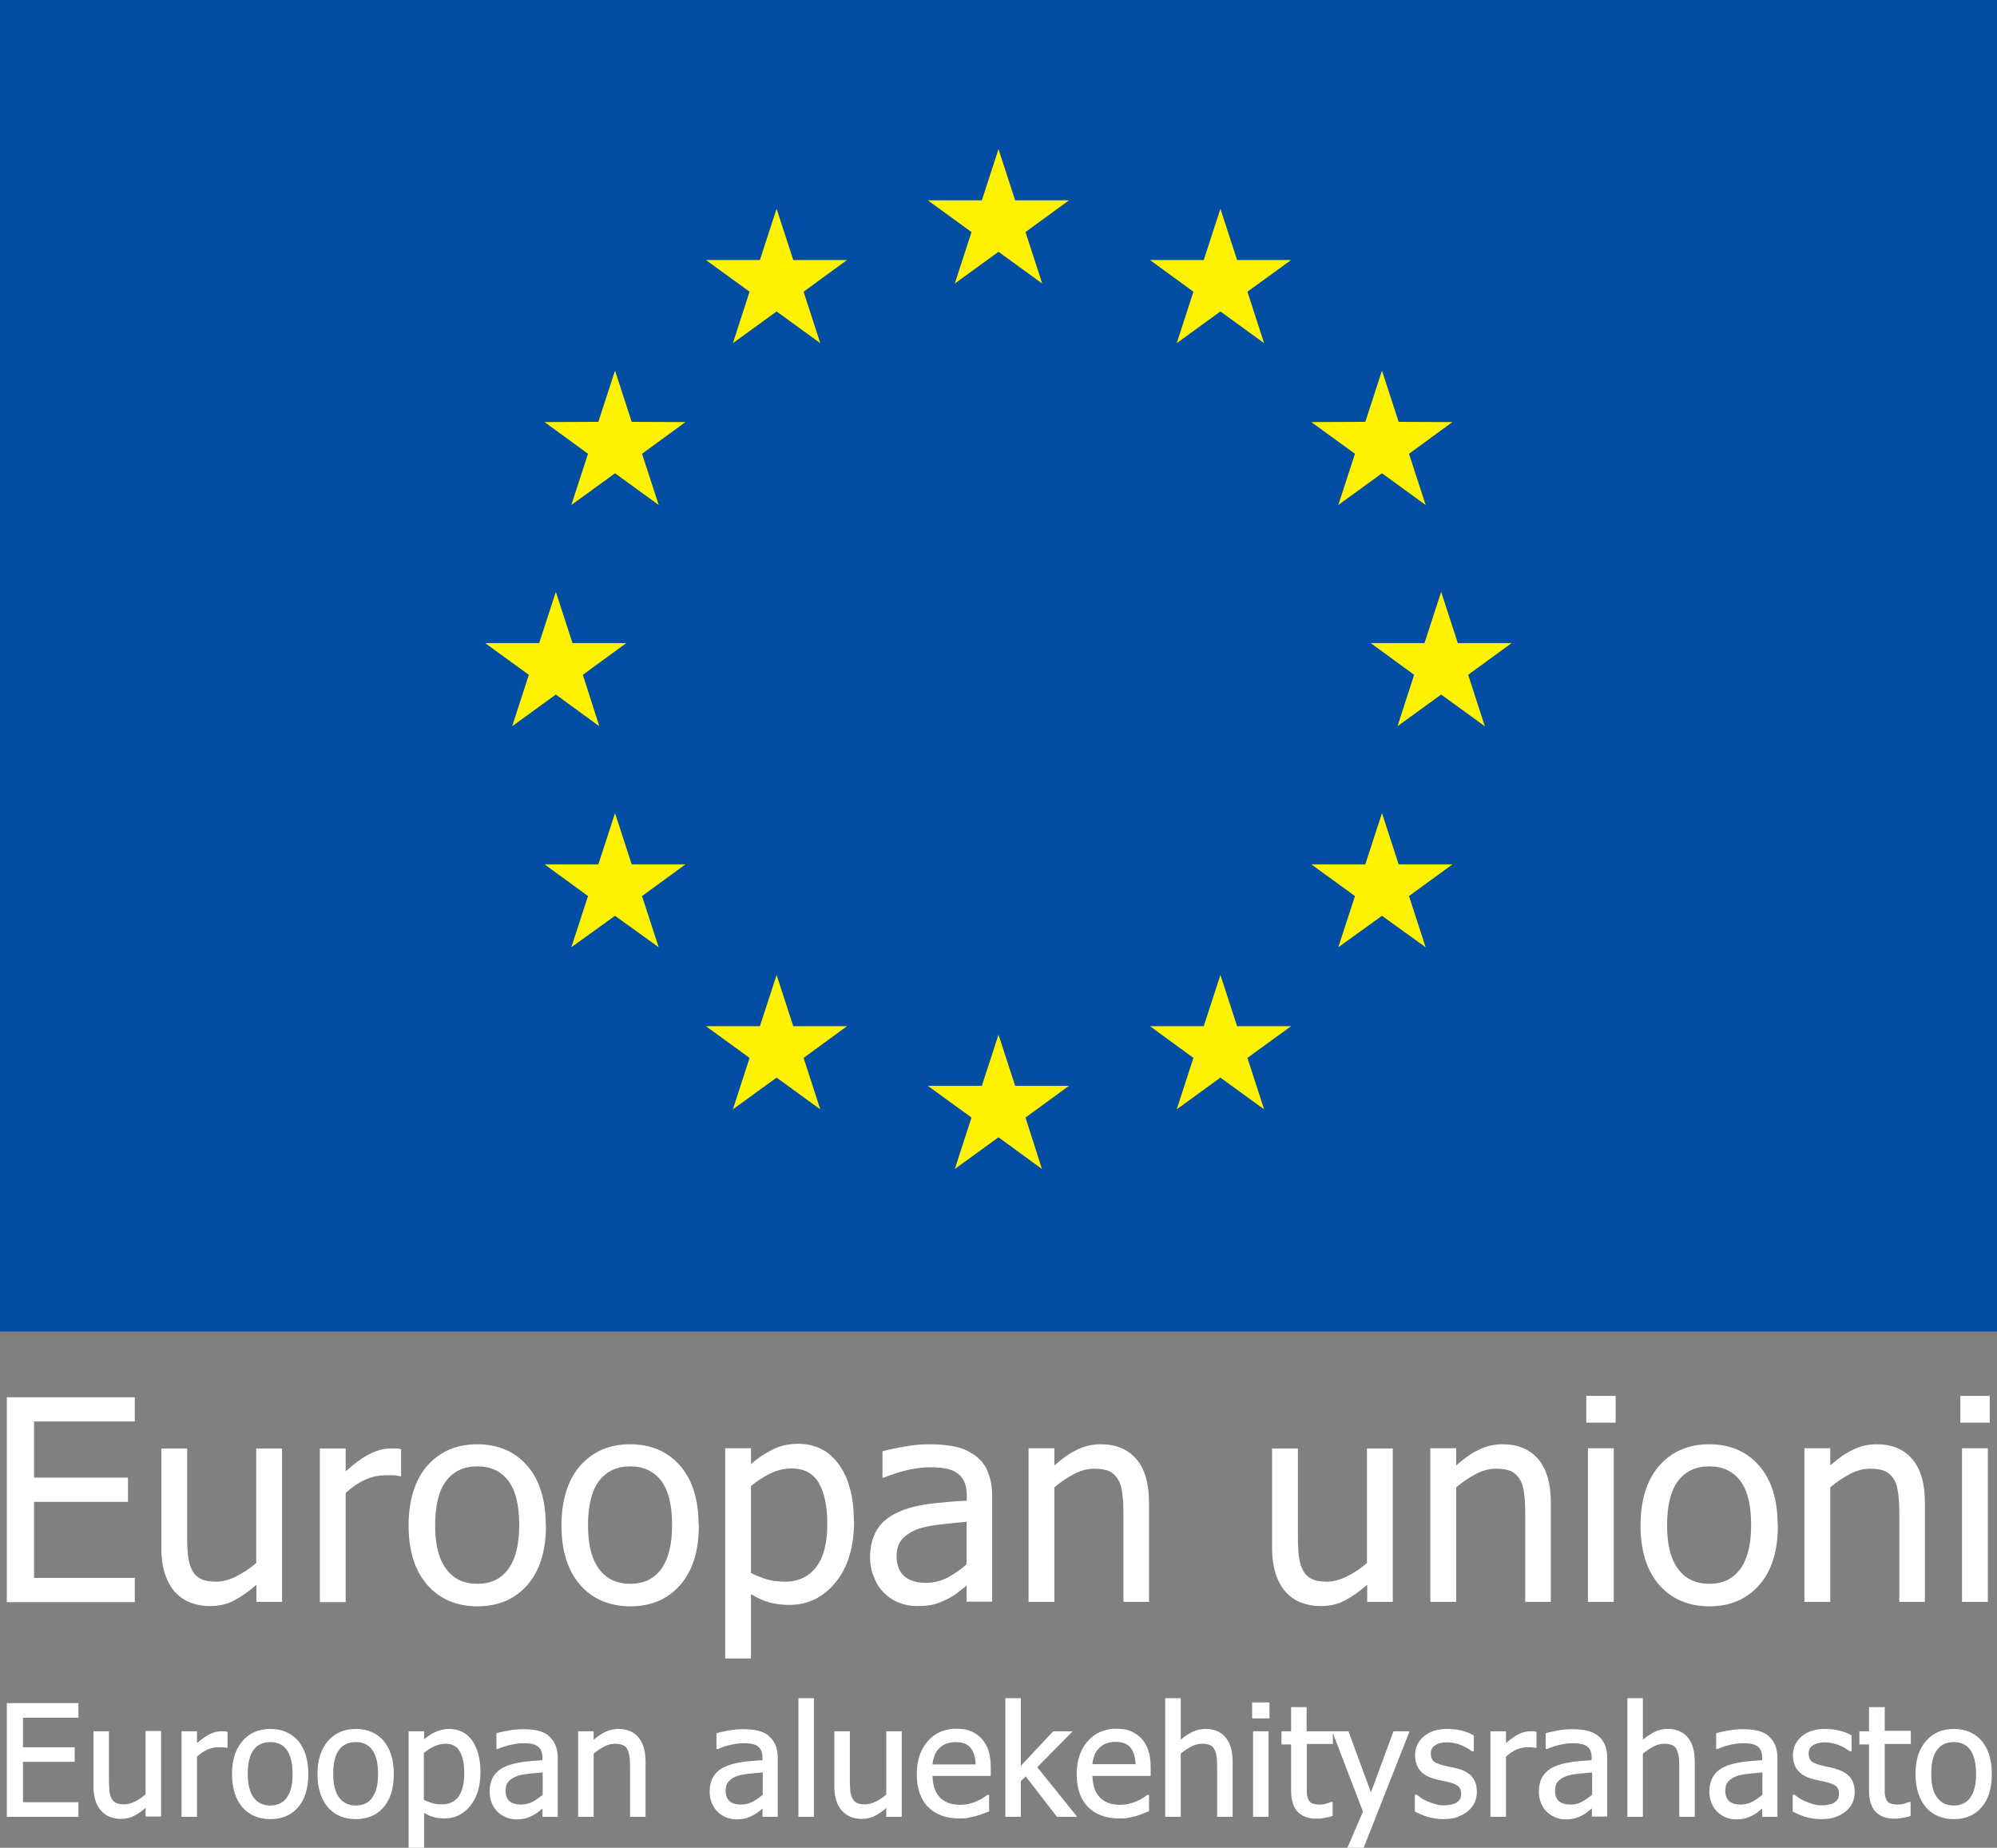<?xml version="1.0" encoding="UTF-8"?><svg xmlns="http://www.w3.org/2000/svg" viewBox="0 0 85.04 78.67"><rect x="0" y="0" width="85.04" height="78.67" fill="#808080" stroke="none"/><defs><style>.d{fill:#034ea2;}.e{fill:#fff200;}.f{fill:#fff;}</style></defs><g id="a"/><g id="b"><g id="c"><g><rect class="d" width="85.04" height="56.69"/><polygon class="e" points="42.52 6.35 43.23 8.53 45.52 8.53 43.67 9.88 44.38 12.07 42.52 10.72 40.66 12.07 41.37 9.88 39.51 8.53 41.81 8.53 42.52 6.35"/><polygon class="e" points="51.97 8.89 52.68 11.07 54.98 11.07 53.12 12.42 53.83 14.61 51.97 13.26 50.11 14.61 50.82 12.42 48.97 11.07 51.26 11.07 51.97 8.89"/><polygon class="e" points="58.85 15.78 59.56 17.96 61.85 17.97 60 19.32 60.71 21.5 58.85 20.15 56.99 21.5 57.7 19.32 55.84 17.97 58.14 17.96 58.85 15.78"/><polygon class="e" points="61.37 25.2 62.08 27.38 64.37 27.38 62.52 28.73 63.23 30.92 61.37 29.57 59.51 30.92 60.22 28.73 58.37 27.38 60.66 27.38 61.37 25.2"/><polygon class="e" points="58.85 34.62 59.56 36.8 61.85 36.8 60 38.15 60.71 40.33 58.85 38.99 56.99 40.33 57.7 38.15 55.84 36.8 58.14 36.8 58.85 34.62"/><polygon class="e" points="51.97 41.51 52.68 43.69 54.98 43.69 53.12 45.04 53.83 47.23 51.97 45.88 50.11 47.23 50.82 45.04 48.97 43.69 51.26 43.69 51.97 41.51"/><polygon class="e" points="42.52 44.05 43.23 46.23 45.52 46.23 43.67 47.58 44.37 49.77 42.52 48.42 40.66 49.77 41.37 47.58 39.51 46.23 41.81 46.23 42.52 44.05"/><polygon class="e" points="33.07 41.51 33.78 43.69 36.07 43.69 34.22 45.04 34.93 47.23 33.07 45.88 31.21 47.23 31.92 45.04 30.06 43.69 32.36 43.69 33.07 41.51"/><polygon class="e" points="26.19 34.62 26.9 36.8 29.19 36.8 27.34 38.15 28.05 40.33 26.19 38.99 24.33 40.33 25.04 38.15 23.19 36.8 25.48 36.8 26.19 34.62"/><polygon class="e" points="23.67 25.2 24.38 27.38 26.67 27.38 24.82 28.73 25.52 30.92 23.67 29.57 21.81 30.92 22.52 28.73 20.66 27.38 22.96 27.38 23.67 25.2"/><polygon class="e" points="26.19 15.78 26.9 17.96 29.19 17.97 27.34 19.32 28.05 21.5 26.19 20.15 24.33 21.5 25.04 19.32 23.19 17.97 25.48 17.96 26.19 15.78"/><polygon class="e" points="33.07 8.89 33.78 11.07 36.07 11.07 34.22 12.42 34.93 14.61 33.07 13.26 31.21 14.61 31.92 12.42 30.06 11.07 32.36 11.07 33.07 8.89"/></g><g><path class="f" d="M84.38,74.11c-.29-.33-.69-.5-1.18-.5s-.89,.17-1.18,.51c-.3,.34-.45,.81-.45,1.41s.15,1.06,.43,1.4c.29,.34,.69,.52,1.2,.52s.89-.17,1.18-.5c.29-.33,.44-.81,.44-1.42s-.15-1.08-.44-1.42Zm-.48,2.43c-.16,.22-.4,.33-.7,.33s-.54-.11-.71-.34c-.17-.23-.25-.56-.25-1.01s.08-.8,.25-1.02c.16-.22,.4-.33,.71-.33s.54,.11,.7,.33c.16,.22,.25,.56,.25,1.02s-.08,.79-.25,1.01Z"/><polygon class="f" points=".29 77.35 3.34 77.35 3.34 76.73 .98 76.73 .98 75.01 3.18 75.01 3.18 74.39 .98 74.39 .98 73.13 3.34 73.13 3.34 72.51 .29 72.51 .29 77.35"/><path class="f" d="M6.19,76.4c-.13,.12-.28,.22-.44,.3-.16,.08-.32,.12-.46,.12-.15,0-.27-.02-.35-.06-.08-.04-.14-.1-.19-.19-.05-.09-.08-.2-.09-.32-.01-.12-.02-.28-.02-.47v-2.07h-.66v2.35c0,.24,.03,.45,.09,.62,.06,.17,.14,.32,.25,.43,.11,.11,.23,.2,.37,.25,.14,.05,.29,.08,.45,.08,.21,0,.4-.04,.57-.13,.15-.08,.32-.19,.49-.34v.37h.66v-3.64h-.66v2.69Z"/><path class="f" d="M9.56,73.71s-.08,0-.14,0c-.16,0-.32,.04-.49,.12-.15,.08-.33,.2-.54,.38v-.5h-.66v3.64h.66v-2.56c.14-.13,.29-.23,.44-.3,.16-.07,.32-.1,.47-.1,.07,0,.13,0,.18,0,.05,0,.09,.01,.14,.02h.07v-.68h-.02s-.07-.02-.11-.02Z"/><path class="f" d="M11.51,73.61c-.49,0-.89,.17-1.18,.51-.3,.34-.45,.81-.45,1.41s.15,1.06,.43,1.4c.29,.34,.69,.52,1.2,.52s.89-.17,1.18-.5c.29-.33,.44-.81,.44-1.42s-.15-1.08-.44-1.42c-.29-.33-.69-.5-1.18-.5Zm.7,2.93c-.16,.22-.4,.33-.7,.33s-.54-.11-.71-.34c-.17-.23-.25-.56-.25-1.01s.08-.8,.25-1.02c.16-.22,.4-.33,.71-.33s.54,.11,.7,.33c.16,.22,.25,.56,.25,1.02s-.08,.79-.25,1.01Z"/><path class="f" d="M15.15,73.61c-.49,0-.89,.17-1.18,.51-.3,.34-.45,.81-.45,1.41s.15,1.06,.43,1.4c.29,.34,.69,.52,1.2,.52s.89-.17,1.18-.5c.29-.33,.44-.81,.44-1.42s-.15-1.08-.44-1.42c-.29-.33-.69-.5-1.18-.5Zm.7,2.93c-.16,.22-.4,.33-.7,.33s-.54-.11-.71-.34c-.17-.23-.25-.56-.25-1.01s.08-.8,.25-1.02c.16-.22,.4-.33,.71-.33s.54,.11,.7,.33c.16,.22,.25,.56,.25,1.02s-.08,.79-.25,1.01Z"/><path class="f" d="M19.13,73.61c-.22,0-.42,.05-.61,.14-.17,.08-.32,.18-.46,.3v-.34h-.66v4.96h.66v-1.48c.13,.07,.26,.13,.39,.17,.14,.04,.3,.06,.48,.06,.44,0,.81-.18,1.1-.54,.29-.36,.43-.84,.43-1.44,0-.55-.12-1-.35-1.33-.23-.33-.57-.5-.98-.5Zm.4,2.88c-.17,.22-.4,.33-.71,.33-.14,0-.27-.01-.38-.04-.11-.03-.24-.08-.39-.15v-2c.14-.11,.29-.21,.44-.28,.16-.07,.32-.11,.48-.11,.29,0,.49,.11,.61,.33,.13,.22,.19,.54,.19,.94,0,.43-.09,.76-.25,.99Z"/><path class="f" d="M23.36,73.89c-.14-.1-.29-.17-.47-.21-.17-.04-.38-.06-.63-.06-.2,0-.41,.02-.62,.06-.21,.04-.37,.07-.48,.11h-.02v.67h.07c.19-.08,.37-.14,.56-.18s.35-.06,.49-.06c.12,0,.23,0,.34,.02,.11,.01,.2,.05,.27,.09,.07,.04,.13,.11,.17,.19,.04,.08,.06,.19,.06,.33v.09c-.31,.02-.6,.04-.86,.08-.27,.04-.52,.1-.72,.19-.23,.1-.4,.25-.51,.43-.11,.18-.16,.4-.16,.65,0,.16,.03,.32,.09,.47,.06,.15,.14,.27,.24,.37,.1,.1,.22,.18,.36,.24s.28,.09,.43,.09c.18,0,.33-.02,.43-.05,.1-.03,.21-.07,.31-.13,.08-.04,.16-.09,.24-.16,.06-.05,.11-.09,.15-.12v.35h.65v-2.48c0-.23-.03-.42-.1-.58-.07-.16-.17-.29-.3-.39Zm-.26,2.53c-.13,.11-.27,.21-.42,.29-.15,.08-.32,.12-.5,.12-.21,0-.38-.05-.49-.15-.11-.1-.16-.25-.16-.45,0-.17,.05-.31,.15-.41,.1-.1,.23-.17,.39-.22,.13-.04,.31-.07,.53-.09,.2-.02,.38-.04,.51-.05v.95Z"/><path class="f" d="M26.34,73.61c-.2,0-.39,.04-.57,.13-.16,.08-.33,.19-.49,.33v-.36h-.66v3.64h.66v-2.69c.15-.12,.3-.22,.45-.3,.15-.08,.31-.12,.45-.12s.26,.02,.35,.06,.15,.1,.19,.19c.04,.08,.07,.19,.09,.33,.02,.14,.02,.29,.02,.46v2.07h.66v-2.35c0-.45-.1-.79-.3-1.03-.2-.24-.49-.36-.85-.36Z"/><path class="f" d="M32.73,73.89c-.14-.1-.29-.17-.47-.21-.17-.04-.38-.06-.63-.06-.2,0-.41,.02-.62,.06-.21,.04-.37,.07-.48,.11h-.02v.67h.07c.19-.08,.37-.14,.56-.18s.35-.06,.49-.06c.12,0,.23,0,.34,.02,.11,.01,.2,.05,.27,.09,.07,.04,.13,.11,.17,.19,.04,.08,.06,.19,.06,.33v.09c-.31,.02-.6,.04-.86,.08-.27,.04-.52,.1-.72,.19-.23,.1-.4,.25-.51,.43-.11,.18-.16,.4-.16,.65,0,.16,.03,.32,.09,.47,.06,.15,.14,.27,.24,.37,.1,.1,.22,.18,.36,.24s.28,.09,.43,.09c.18,0,.33-.02,.43-.05,.1-.03,.21-.07,.31-.13,.08-.04,.16-.09,.24-.16,.06-.05,.11-.09,.15-.12v.35h.65v-2.48c0-.23-.03-.42-.1-.58-.07-.16-.17-.29-.3-.39Zm-.26,2.53c-.13,.11-.27,.21-.42,.29-.15,.08-.32,.12-.5,.12-.21,0-.38-.05-.49-.15-.11-.1-.16-.25-.16-.45,0-.17,.05-.31,.15-.41,.1-.1,.23-.17,.39-.22,.13-.04,.31-.07,.53-.09,.2-.02,.38-.04,.51-.05v.95Z"/><rect class="f" x="34" y="72.3" width=".66" height="5.05"/><path class="f" d="M37.74,76.98v.37h.66v-3.64h-.66v2.69c-.13,.12-.28,.22-.44,.3-.16,.08-.32,.12-.46,.12-.15,0-.27-.02-.35-.06-.08-.04-.14-.1-.19-.19-.05-.09-.08-.2-.09-.32-.01-.12-.02-.28-.02-.47v-2.07h-.66v2.35c0,.24,.03,.45,.09,.62,.06,.17,.14,.32,.25,.43,.11,.11,.23,.2,.37,.25,.14,.05,.29,.08,.45,.08,.21,0,.4-.04,.57-.13,.15-.08,.32-.19,.49-.34Z"/><path class="f" d="M41.84,77.23c.1-.04,.19-.08,.26-.1h.02v-.71h-.08s-.11,.09-.18,.13c-.07,.05-.17,.09-.27,.14-.1,.05-.22,.08-.34,.11-.12,.03-.25,.04-.38,.04-.36,0-.65-.11-.85-.32-.2-.21-.3-.52-.31-.91h2.48v-.35c0-.29-.03-.54-.1-.74-.07-.2-.17-.37-.3-.51-.13-.14-.29-.24-.46-.31-.17-.07-.38-.1-.6-.1-.5,0-.91,.18-1.22,.53-.31,.35-.47,.82-.47,1.41s.16,1.07,.48,1.39c.32,.33,.77,.49,1.35,.49,.15,0,.27,0,.37-.03,.1-.02,.2-.04,.32-.07,.08-.02,.18-.06,.29-.1Zm-2.05-2.49c.05-.11,.11-.21,.2-.3,.09-.09,.19-.16,.3-.2s.24-.07,.4-.07,.29,.02,.4,.07c.11,.04,.19,.11,.26,.2,.06,.08,.11,.18,.14,.29,.03,.11,.05,.24,.06,.39h-1.84c.01-.14,.04-.26,.09-.36Z"/><polygon class="f" points="45.68 73.71 44.85 73.71 43.47 75.18 43.47 72.3 42.81 72.3 42.81 77.35 43.47 77.35 43.47 75.83 43.68 75.63 45 77.34 45 77.35 45.87 77.35 44.17 75.24 45.63 73.76 45.68 73.71"/><path class="f" d="M48.93,77.12v-.7h-.08s-.11,.09-.18,.13c-.07,.05-.17,.09-.27,.14-.1,.05-.22,.08-.34,.11-.12,.03-.25,.04-.38,.04-.36,0-.65-.11-.85-.32-.2-.21-.3-.52-.31-.91h2.48v-.35c0-.29-.03-.54-.1-.74-.07-.2-.17-.37-.3-.51-.13-.14-.29-.24-.46-.31-.17-.07-.38-.1-.6-.1-.5,0-.91,.18-1.22,.53-.31,.35-.47,.82-.47,1.41s.16,1.07,.48,1.39c.32,.33,.77,.49,1.35,.49,.15,0,.27,0,.37-.03,.1-.02,.2-.04,.32-.07,.08-.02,.18-.06,.29-.1,.1-.04,.19-.08,.26-.1h.02Zm-2.33-2.39c.05-.11,.11-.21,.2-.3,.09-.09,.19-.16,.3-.2s.24-.07,.4-.07,.29,.02,.4,.07c.11,.04,.19,.11,.26,.2,.06,.08,.11,.18,.14,.29,.03,.11,.05,.24,.06,.39h-1.84c.01-.14,.04-.26,.09-.36Z"/><path class="f" d="M52.49,77.35v-2.35c0-.45-.1-.79-.3-1.03-.2-.24-.49-.36-.85-.36-.2,0-.39,.04-.57,.13-.16,.08-.33,.19-.49,.33v-1.77h-.66v5.05h.66v-2.69c.15-.12,.3-.22,.45-.3,.15-.08,.31-.12,.45-.12s.26,.02,.35,.06,.15,.1,.19,.19c.04,.08,.07,.19,.09,.33,.02,.14,.02,.29,.02,.46v2.07h.66Z"/><rect class="f" x="53.36" y="73.71" width=".66" height="3.64"/><rect class="f" x="53.32" y="72.48" width=".74" height=".68"/><path class="f" d="M57.36,78.67h.71l1.94-4.92v-.04h-.67l-.96,2.6-.95-2.58v-.02h-1.79v-1.03h-.66v1.03h-.41v.56h.41v1.96c0,.41,.1,.72,.28,.91,.19,.19,.45,.29,.79,.29,.1,0,.21,0,.33-.03,.12-.02,.23-.04,.35-.08h.02v-.6h-.07s-.1,.04-.2,.07c-.09,.03-.18,.04-.28,.04-.13,0-.24-.02-.32-.05-.08-.03-.13-.09-.16-.16-.04-.08-.06-.17-.07-.27,0-.1,0-.24,0-.42v-1.68h1.11v-.46l1.28,3.34-.64,1.49-.02,.04Z"/><path class="f" d="M62.08,77.35c.16-.06,.31-.14,.44-.25,.12-.1,.21-.22,.28-.36,.06-.14,.09-.29,.09-.45,0-.27-.07-.49-.21-.65-.14-.16-.34-.27-.61-.34-.12-.03-.24-.06-.35-.08-.11-.02-.21-.05-.3-.07-.17-.05-.3-.1-.38-.17-.07-.07-.11-.17-.11-.32,0-.16,.06-.28,.19-.36,.13-.08,.3-.12,.49-.12s.38,.04,.56,.1c.19,.07,.36,.17,.51,.28h.08v-.68h-.01c-.14-.08-.31-.15-.51-.2-.2-.05-.41-.07-.61-.07-.41,0-.74,.1-.99,.31-.25,.21-.38,.48-.38,.81,0,.24,.06,.45,.19,.62,.13,.17,.33,.3,.61,.38,.1,.03,.22,.06,.35,.08,.12,.03,.22,.05,.3,.07,.19,.05,.33,.11,.4,.18,.07,.07,.11,.17,.11,.3,0,.11-.02,.19-.05,.24-.03,.05-.08,.1-.15,.15-.05,.03-.13,.06-.23,.08-.25,.05-.47,.04-.68-.02-.12-.04-.23-.08-.33-.12-.11-.05-.21-.1-.27-.15-.07-.05-.13-.09-.18-.13h-.08v.72h.01c.14,.08,.31,.15,.52,.22,.21,.06,.44,.1,.68,.1s.45-.03,.62-.09Z"/><path class="f" d="M65.22,74.39s.09,.01,.14,.02h.07v-.68h-.02s-.07-.02-.11-.02c-.03,0-.08,0-.14,0-.16,0-.32,.04-.49,.12-.15,.08-.33,.2-.54,.38v-.5h-.66v3.64h.66v-2.56c.14-.13,.29-.23,.44-.3,.16-.07,.32-.1,.47-.1,.07,0,.13,0,.18,0Z"/><path class="f" d="M67.79,76.99v.35h.65v-2.48c0-.23-.03-.42-.1-.58-.07-.16-.17-.29-.3-.39-.14-.1-.29-.17-.47-.21-.17-.04-.38-.06-.63-.06-.2,0-.41,.02-.62,.06-.21,.04-.37,.07-.48,.11h-.02v.67h.07c.19-.08,.37-.14,.56-.18s.35-.06,.49-.06c.12,0,.23,0,.34,.02,.11,.01,.2,.05,.27,.09,.07,.04,.13,.11,.17,.19,.04,.08,.06,.19,.06,.33v.09c-.31,.02-.6,.04-.86,.08-.27,.04-.52,.1-.72,.19-.23,.1-.4,.25-.51,.43-.11,.18-.16,.4-.16,.65,0,.16,.03,.32,.09,.47,.06,.15,.14,.27,.24,.37,.1,.1,.22,.18,.36,.24s.28,.09,.43,.09c.18,0,.33-.02,.43-.05,.1-.03,.21-.07,.31-.13,.08-.04,.16-.09,.24-.16,.06-.05,.11-.09,.15-.12Zm-.42-.28c-.15,.08-.32,.12-.5,.12-.21,0-.38-.05-.49-.15-.11-.1-.16-.25-.16-.45,0-.17,.05-.31,.15-.41,.1-.1,.23-.17,.39-.22,.13-.04,.31-.07,.53-.09,.2-.02,.38-.04,.51-.05v.95c-.13,.11-.27,.21-.42,.29Z"/><path class="f" d="M69.96,74.66c.15-.12,.3-.22,.45-.3,.15-.08,.31-.12,.45-.12s.26,.02,.35,.06,.15,.1,.19,.19c.04,.08,.07,.19,.09,.33,.02,.14,.02,.29,.02,.46v2.07h.66v-2.35c0-.45-.1-.79-.3-1.03-.2-.24-.49-.36-.85-.36-.2,0-.39,.04-.57,.13-.16,.08-.33,.19-.49,.33v-1.77h-.66v5.05h.66v-2.69Z"/><path class="f" d="M75.3,73.89c-.14-.1-.29-.17-.47-.21-.17-.04-.38-.06-.63-.06-.2,0-.41,.02-.62,.06-.21,.04-.37,.07-.48,.11h-.02v.67h.07c.19-.08,.37-.14,.56-.18s.35-.06,.49-.06c.12,0,.23,0,.34,.02,.11,.01,.2,.05,.27,.09,.07,.04,.13,.11,.17,.19,.04,.08,.06,.19,.06,.33v.09c-.31,.02-.6,.04-.86,.08-.27,.04-.52,.1-.72,.19-.23,.1-.4,.25-.51,.43-.11,.18-.16,.4-.16,.65,0,.16,.03,.32,.09,.47,.06,.15,.14,.27,.24,.37,.1,.1,.22,.18,.36,.24s.28,.09,.43,.09c.18,0,.33-.02,.43-.05,.1-.03,.21-.07,.31-.13,.08-.04,.16-.09,.24-.16,.06-.05,.11-.09,.15-.12v.35h.65v-2.48c0-.23-.03-.42-.1-.58-.07-.16-.17-.29-.3-.39Zm-.26,2.53c-.13,.11-.27,.21-.42,.29-.15,.08-.32,.12-.5,.12-.21,0-.38-.05-.49-.15-.11-.1-.16-.25-.16-.45,0-.17,.05-.31,.15-.41,.1-.1,.23-.17,.39-.22,.13-.04,.31-.07,.53-.09,.2-.02,.38-.04,.51-.05v.95Z"/><path class="f" d="M78.16,75.3c-.12-.03-.24-.06-.35-.08-.11-.02-.21-.05-.3-.07-.17-.05-.3-.1-.38-.17-.07-.07-.11-.17-.11-.32,0-.16,.06-.28,.19-.36,.13-.08,.3-.12,.49-.12s.38,.04,.56,.1c.19,.07,.36,.17,.51,.28h.08v-.68h-.01c-.14-.08-.31-.15-.51-.2-.2-.05-.41-.07-.61-.07-.41,0-.74,.1-.99,.31-.25,.21-.38,.48-.38,.81,0,.24,.06,.45,.19,.62,.13,.17,.33,.3,.61,.38,.1,.03,.22,.06,.35,.08,.12,.03,.22,.05,.3,.07,.19,.05,.33,.11,.4,.18,.07,.07,.11,.17,.11,.3,0,.11-.02,.19-.05,.24-.03,.05-.08,.1-.15,.15-.05,.03-.13,.06-.23,.08-.25,.05-.47,.04-.68-.02-.12-.04-.23-.08-.33-.12-.11-.05-.21-.1-.27-.15-.07-.05-.13-.09-.18-.13h-.08v.72h.01c.14,.08,.31,.15,.52,.22,.21,.06,.44,.1,.68,.1s.45-.03,.62-.09c.16-.06,.31-.14,.44-.25,.12-.1,.21-.22,.28-.36,.06-.14,.09-.29,.09-.45,0-.27-.07-.49-.21-.65-.14-.16-.34-.27-.61-.34Z"/><path class="f" d="M80.25,72.68h-.66v1.03h-.41v.56h.41v1.96c0,.41,.1,.72,.28,.91,.19,.19,.45,.29,.79,.29,.1,0,.21,0,.33-.03,.12-.02,.23-.04,.35-.08h.02v-.6h-.07s-.1,.04-.2,.07c-.09,.03-.18,.04-.28,.04-.13,0-.24-.02-.32-.05-.08-.03-.13-.09-.16-.16-.04-.08-.06-.17-.07-.27,0-.1,0-.24,0-.42v-1.68h1.11v-.56h-1.11v-1.03Z"/></g><g><path class="f" d="M.29,68.2v-8.71H5.74v1.03H1.45v2.39h4v1.03H1.45v3.24H5.74v1.03H.29Z"/><path class="f" d="M12.02,68.2h-1.1v-.73c-.34,.3-.66,.52-.97,.68s-.64,.23-1.02,.23c-.29,0-.55-.05-.8-.14s-.47-.24-.66-.44c-.19-.2-.33-.46-.44-.77-.1-.31-.16-.68-.16-1.12v-4.24h1.1v3.72c0,.35,.01,.63,.04,.86,.03,.23,.08,.43,.17,.6,.09,.17,.21,.29,.37,.37,.15,.08,.38,.12,.66,.12,.27,0,.56-.08,.86-.23,.3-.15,.58-.34,.84-.56v-4.88h1.1v6.54Z"/><path class="f" d="M17.08,62.85h-.06c-.08-.02-.17-.04-.26-.04s-.2,0-.33,0c-.3,0-.59,.06-.88,.19s-.57,.32-.83,.57v4.64h-1.1v-6.54h1.1v.97c.4-.35,.75-.61,1.05-.75,.3-.15,.59-.22,.87-.22,.11,0,.2,0,.25,0,.06,0,.12,.01,.19,.03v1.15Z"/><path class="f" d="M23.25,64.94c0,1.1-.27,1.95-.8,2.55-.53,.6-1.24,.9-2.12,.9s-1.62-.31-2.15-.93-.78-1.46-.78-2.52,.27-1.94,.8-2.54,1.24-.91,2.12-.91,1.59,.3,2.12,.9c.53,.6,.8,1.45,.8,2.55Zm-1.14,0c0-.85-.15-1.48-.46-1.89-.31-.41-.75-.62-1.32-.62s-1.02,.21-1.33,.62c-.31,.41-.47,1.04-.47,1.89s.16,1.44,.47,1.86c.31,.42,.75,.63,1.33,.63s1-.21,1.31-.62c.31-.42,.47-1.04,.47-1.88Z"/><path class="f" d="M29.76,64.94c0,1.1-.27,1.95-.8,2.55-.53,.6-1.24,.9-2.12,.9s-1.62-.31-2.15-.93-.78-1.46-.78-2.52,.27-1.94,.8-2.54,1.24-.91,2.12-.91,1.59,.3,2.12,.9c.53,.6,.8,1.45,.8,2.55Zm-1.14,0c0-.85-.15-1.48-.46-1.89-.31-.41-.75-.62-1.32-.62s-1.02,.21-1.33,.62c-.31,.41-.47,1.04-.47,1.89s.16,1.44,.47,1.86c.31,.42,.75,.63,1.33,.63s1-.21,1.31-.62c.31-.42,.47-1.04,.47-1.88Z"/><path class="f" d="M36.37,64.76c0,1.09-.26,1.96-.78,2.6s-1.18,.97-1.98,.97c-.32,0-.61-.04-.86-.11s-.51-.19-.77-.35v2.74h-1.1v-8.95h1.1v.68c.27-.25,.58-.45,.91-.62,.33-.17,.7-.25,1.09-.25,.75,0,1.33,.3,1.75,.89,.42,.59,.63,1.39,.63,2.39Zm-1.14,.12c0-.75-.12-1.32-.36-1.74-.24-.41-.62-.62-1.16-.62-.31,0-.61,.07-.9,.21s-.57,.32-.83,.54v3.7c.29,.14,.54,.24,.74,.29,.21,.05,.44,.08,.71,.08,.57,0,1.01-.21,1.33-.63,.32-.42,.47-1.03,.47-1.83Z"/><path class="f" d="M41.16,67.51c-.09,.07-.21,.16-.36,.28-.15,.12-.3,.21-.44,.28-.2,.1-.38,.18-.56,.23-.18,.05-.44,.08-.76,.08-.27,0-.52-.05-.77-.15s-.45-.24-.64-.43c-.18-.18-.32-.4-.42-.67-.11-.26-.16-.54-.16-.83,0-.45,.1-.84,.29-1.16,.19-.32,.49-.57,.91-.76,.37-.17,.8-.28,1.3-.35,.5-.06,1.04-.11,1.62-.14v-.21c0-.26-.04-.46-.12-.62s-.19-.28-.33-.37c-.14-.09-.31-.15-.52-.18-.2-.03-.41-.04-.63-.04-.25,0-.55,.04-.9,.11-.34,.08-.69,.19-1.03,.33h-.06v-1.12c.2-.06,.49-.12,.87-.19,.38-.07,.75-.11,1.12-.11,.45,0,.83,.04,1.14,.11,.31,.07,.58,.2,.83,.38,.24,.18,.42,.41,.53,.7,.12,.29,.18,.63,.18,1.04v4.47h-1.09v-.7Zm0-.91v-1.81c-.26,.02-.59,.06-.99,.1-.4,.04-.72,.1-.97,.17-.29,.09-.53,.23-.73,.41-.19,.19-.29,.44-.29,.78,0,.37,.11,.66,.32,.85,.21,.19,.52,.29,.92,.29,.35,0,.66-.08,.94-.23,.28-.15,.54-.33,.79-.55Z"/><path class="f" d="M48.94,68.2h-1.1v-3.72c0-.3-.01-.58-.04-.84s-.08-.47-.17-.62c-.09-.16-.21-.29-.37-.37-.16-.08-.38-.12-.66-.12s-.56,.07-.85,.22-.57,.34-.85,.57v4.88h-1.1v-6.54h1.1v.73c.33-.29,.65-.52,.97-.67,.32-.16,.66-.23,1.01-.23,.64,0,1.15,.21,1.51,.63,.36,.42,.54,1.04,.54,1.84v4.24Z"/><path class="f" d="M59.32,68.2h-1.1v-.73c-.34,.3-.66,.52-.97,.68s-.64,.23-1.02,.23c-.29,0-.55-.05-.8-.14s-.47-.24-.66-.44c-.19-.2-.33-.46-.44-.77-.1-.31-.16-.68-.16-1.12v-4.24h1.1v3.72c0,.35,.01,.63,.04,.86,.03,.23,.08,.43,.17,.6,.09,.17,.21,.29,.37,.37,.15,.08,.38,.12,.66,.12,.27,0,.56-.08,.86-.23,.3-.15,.58-.34,.84-.56v-4.88h1.1v6.54Z"/><path class="f" d="M66.05,68.2h-1.1v-3.72c0-.3-.01-.58-.04-.84s-.08-.47-.17-.62c-.09-.16-.21-.29-.37-.37-.16-.08-.38-.12-.66-.12s-.56,.07-.85,.22-.57,.34-.85,.57v4.88h-1.1v-6.54h1.1v.73c.33-.29,.65-.52,.97-.67,.32-.16,.66-.23,1.01-.23,.64,0,1.15,.21,1.51,.63,.36,.42,.54,1.04,.54,1.84v4.24Z"/><path class="f" d="M68.8,60.57h-1.25v-1.14h1.25v1.14Zm-.08,7.63h-1.1v-6.54h1.1v6.54Z"/><path class="f" d="M75.71,64.94c0,1.1-.27,1.95-.8,2.55-.53,.6-1.24,.9-2.12,.9s-1.62-.31-2.15-.93-.78-1.46-.78-2.52,.27-1.94,.8-2.54,1.24-.91,2.12-.91,1.59,.3,2.12,.9c.53,.6,.8,1.45,.8,2.55Zm-1.14,0c0-.85-.15-1.48-.46-1.89-.31-.41-.75-.62-1.32-.62s-1.02,.21-1.33,.62c-.31,.41-.47,1.04-.47,1.89s.16,1.44,.47,1.86c.31,.42,.75,.63,1.33,.63s1-.21,1.31-.62c.31-.42,.47-1.04,.47-1.88Z"/><path class="f" d="M81.98,68.2h-1.1v-3.72c0-.3-.01-.58-.04-.84s-.08-.47-.17-.62c-.09-.16-.21-.29-.37-.37-.16-.08-.38-.12-.66-.12s-.56,.07-.85,.22-.57,.34-.85,.57v4.88h-1.1v-6.54h1.1v.73c.33-.29,.65-.52,.97-.67,.32-.16,.66-.23,1.01-.23,.64,0,1.15,.21,1.51,.63,.36,.42,.54,1.04,.54,1.84v4.24Z"/><path class="f" d="M84.73,60.57h-1.25v-1.14h1.25v1.14Zm-.08,7.63h-1.1v-6.54h1.1v6.54Z"/></g></g></g></svg>